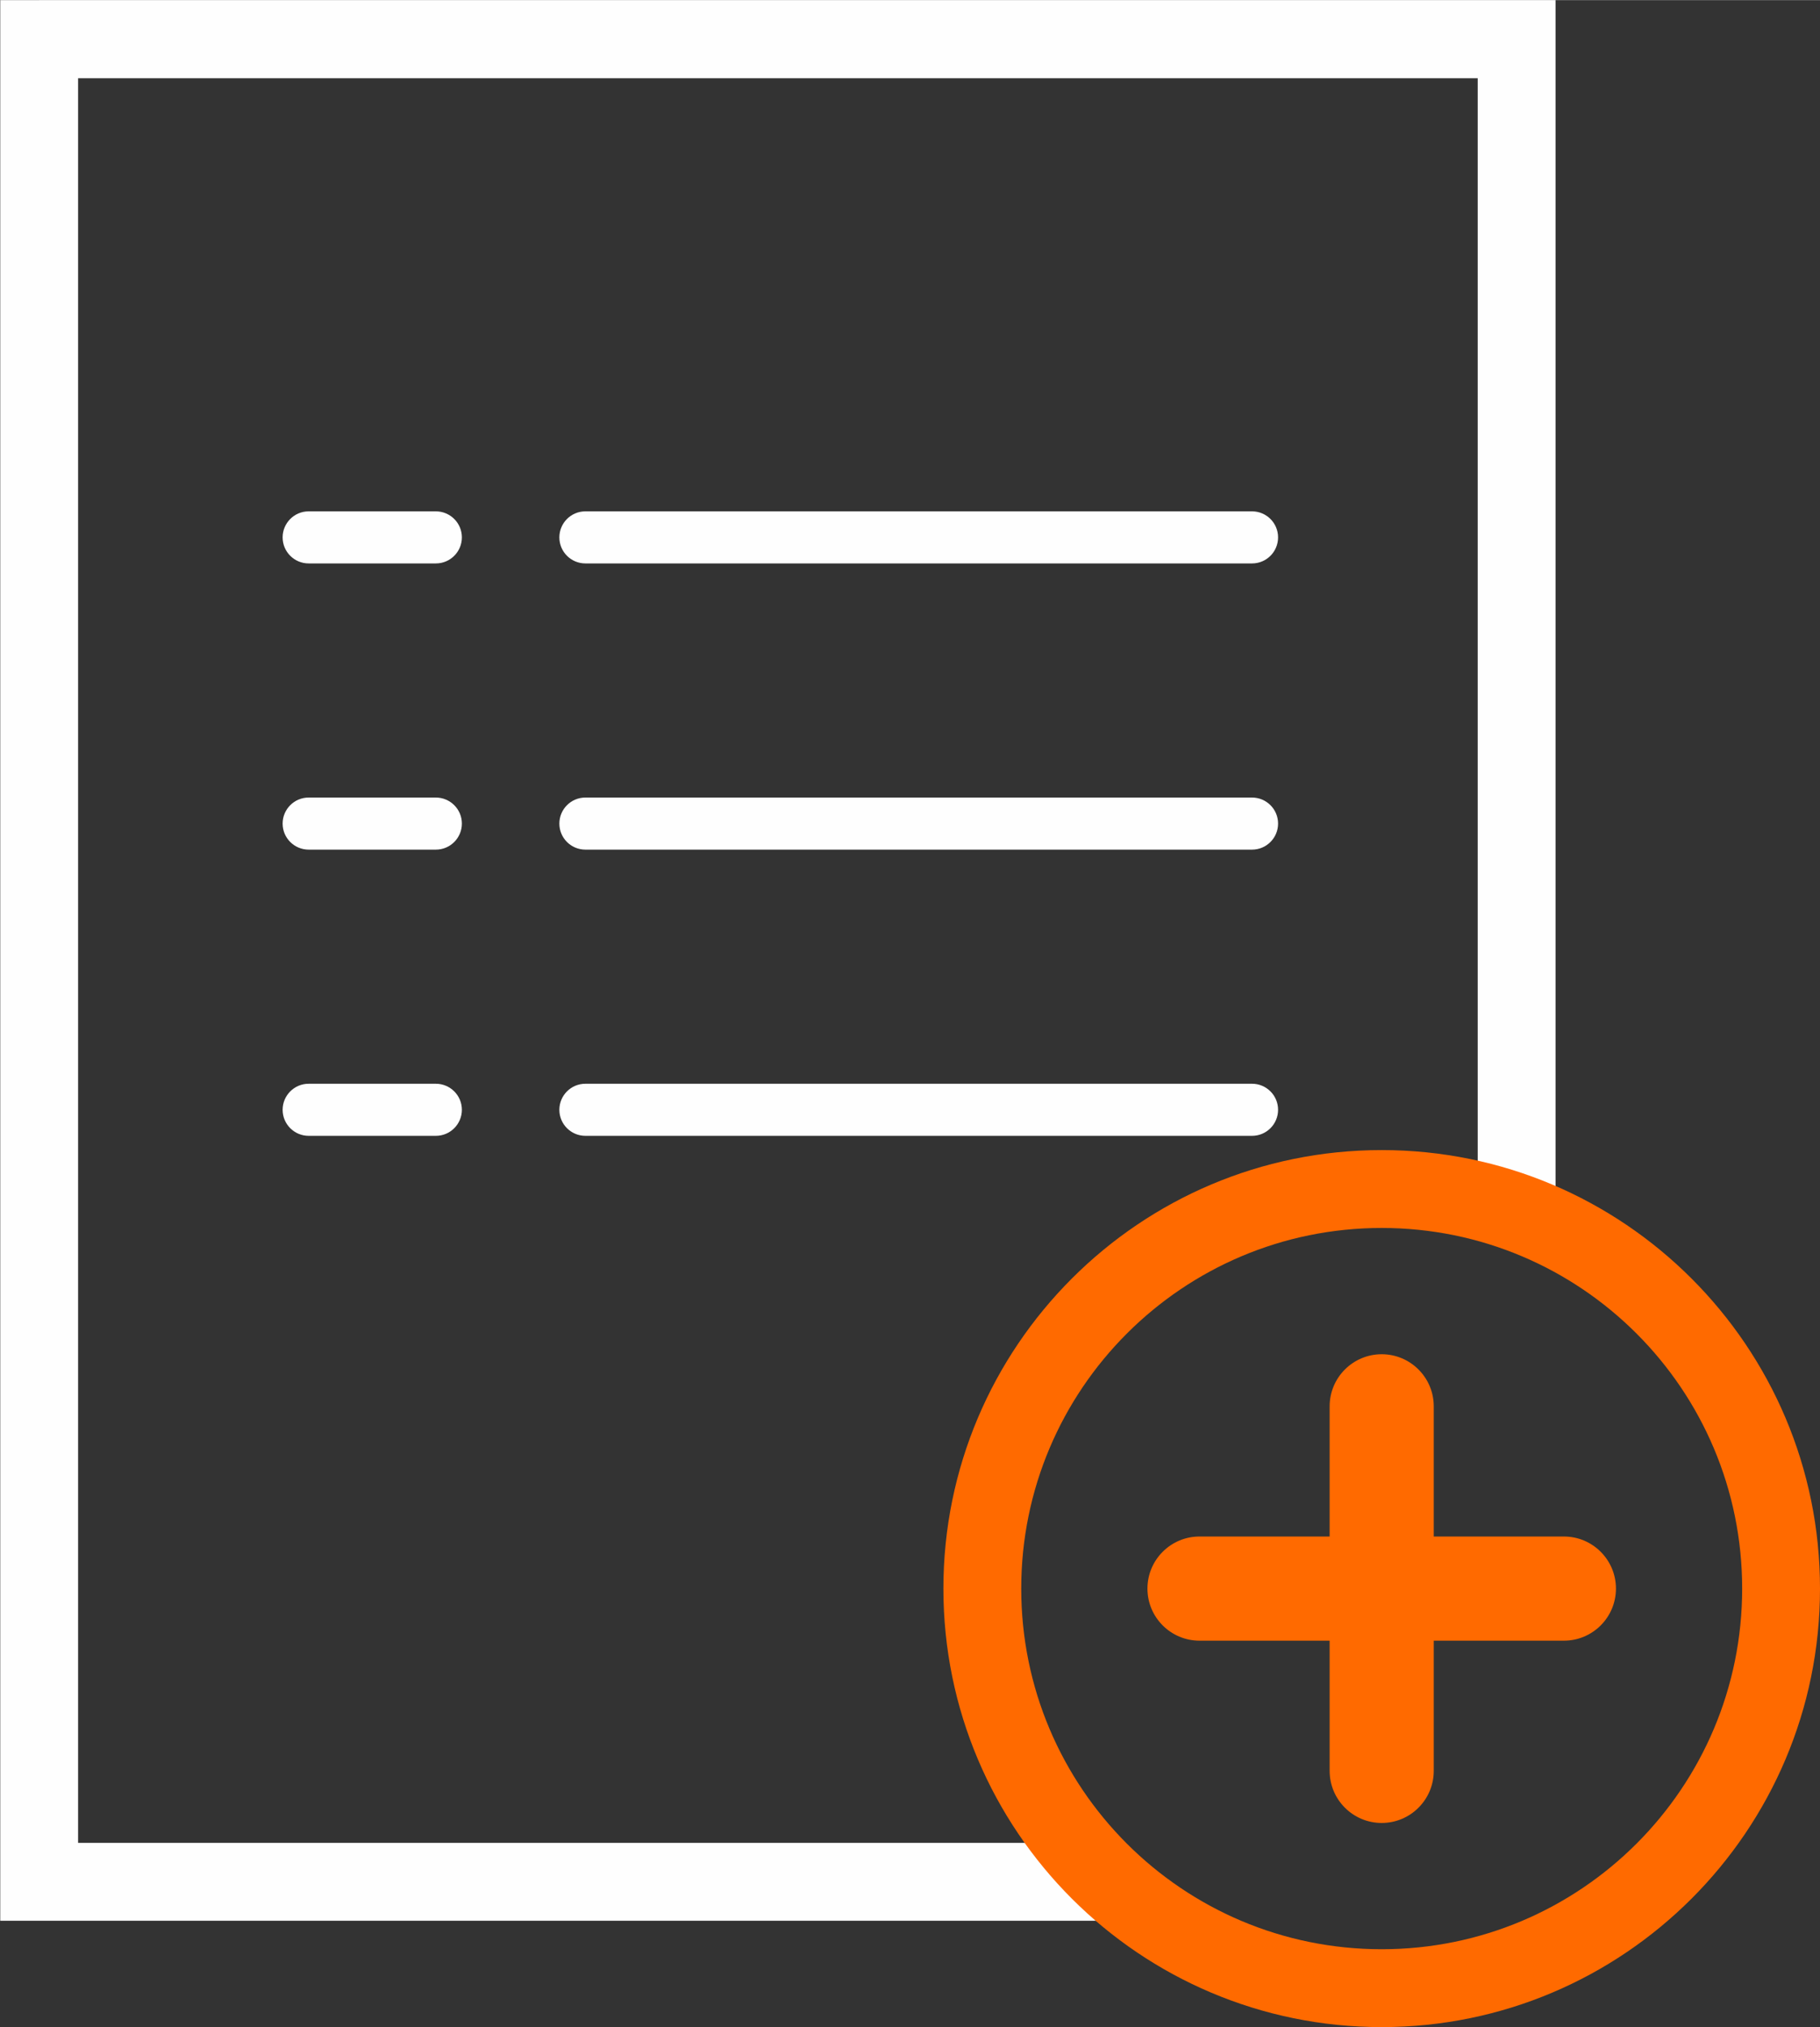 <?xml version="1.0" encoding="UTF-8"?>
<!DOCTYPE svg PUBLIC "-//W3C//DTD SVG 1.1//EN" "http://www.w3.org/Graphics/SVG/1.1/DTD/svg11.dtd">
<!-- Creator: CorelDRAW 2018 (64 Bit Versão de avaliação) -->
<svg xmlns="http://www.w3.org/2000/svg" xml:space="preserve" width="7.271mm" height="8.095mm" version="1.1" style="shape-rendering:geometricPrecision; text-rendering:geometricPrecision; image-rendering:optimizeQuality; fill-rule:evenodd; clip-rule:evenodd"
viewBox="0 0 74.12 82.51"
 xmlns:xlink="http://www.w3.org/1999/xlink">
 <rect x="0" y="0" width="74.12" height="82.51" fill="#333333" stroke="none"/>
 <defs>
  <style type="text/css">
   <![CDATA[
    .fil0 {fill:#FEFEFE;fill-rule:nonzero}
    .fil1 {fill:#FF6A00;fill-rule:nonzero}
   ]]>
  </style>
 </defs>
 <g id="Camada_x0020_1">
  <g id="_1742658149472">
   <path class="fil0" d="M1.59 0l61.76 0 0 50.01c-1,-0.49 -2.07,-0.87 -3.17,-1.14l0 -45.69 -57 0 0 71.83 40.54 0c1.01,1.22 2.19,2.29 3.5,3.17l-47.21 0 0 -78.18 1.59 0z"/>
   <path class="fil0" d="M23.84 22.93c-0.58,0 -1.06,-0.47 -1.06,-1.06 0,-0.58 0.47,-1.06 1.06,-1.06l27.15 0c0.58,0 1.06,0.47 1.06,1.06 0,0.58 -0.47,1.06 -1.06,1.06l-27.15 0z"/>
   <path class="fil0" d="M12.57 22.93c-0.58,0 -1.06,-0.47 -1.06,-1.06 0,-0.58 0.47,-1.06 1.06,-1.06l5.18 0c0.58,0 1.06,0.47 1.06,1.06 0,0.58 -0.47,1.06 -1.06,1.06l-5.18 0z"/>
   <path class="fil0" d="M23.84 34.58c-0.58,0 -1.06,-0.47 -1.06,-1.06 0,-0.58 0.47,-1.06 1.06,-1.06l27.15 0c0.58,0 1.06,0.47 1.06,1.06 0,0.58 -0.47,1.06 -1.06,1.06l-27.15 0z"/>
   <path class="fil0" d="M12.57 34.58c-0.58,0 -1.06,-0.47 -1.06,-1.06 0,-0.58 0.47,-1.06 1.06,-1.06l5.18 0c0.58,0 1.06,0.47 1.06,1.06 0,0.58 -0.47,1.06 -1.06,1.06l-5.18 0z"/>
   <path class="fil0" d="M23.84 46.23c-0.58,0 -1.06,-0.47 -1.06,-1.06 0,-0.58 0.47,-1.06 1.06,-1.06l27.15 0c0.58,0 1.06,0.47 1.06,1.06 0,0.58 -0.47,1.06 -1.06,1.06l-27.15 0z"/>
   <path class="fil0" d="M12.57 46.23c-0.58,0 -1.06,-0.47 -1.06,-1.06 0,-0.58 0.47,-1.06 1.06,-1.06l5.18 0c0.58,0 1.06,0.47 1.06,1.06 0,0.58 -0.47,1.06 -1.06,1.06l-5.18 0z"/>
   <path class="fil1" d="M56.27 46.81c4.93,0 9.39,2 12.62,5.23 3.23,3.23 5.23,7.69 5.23,12.62 0,4.93 -2,9.39 -5.23,12.62 -3.23,3.23 -7.69,5.23 -12.62,5.23 -4.93,0 -9.39,-2 -12.62,-5.23 -3.23,-3.23 -5.23,-7.69 -5.23,-12.62 0,-4.93 2,-9.39 5.23,-12.62 3.23,-3.23 7.69,-5.23 12.62,-5.23zm10.38 7.47c-2.66,-2.66 -6.33,-4.3 -10.38,-4.3 -4.05,0 -7.72,1.64 -10.38,4.3 -2.66,2.66 -4.3,6.33 -4.3,10.38 0,4.05 1.64,7.72 4.3,10.38 2.66,2.66 6.33,4.3 10.38,4.3 4.05,0 7.72,-1.64 10.38,-4.3 2.66,-2.66 4.3,-6.33 4.3,-10.38 0,-4.05 -1.64,-7.72 -4.3,-10.38z"/>
   <path class="fil1" d="M48.85 66.78c-1.17,0 -2.12,-0.95 -2.12,-2.12 0,-1.17 0.95,-2.12 2.12,-2.12l5.3 0 0 -5.3c0,-1.17 0.95,-2.12 2.12,-2.12 1.17,0 2.12,0.95 2.12,2.12l0 5.3 5.3 0c1.17,0 2.12,0.95 2.12,2.12 0,1.17 -0.95,2.12 -2.12,2.12l-5.3 0 0 5.3c0,1.17 -0.95,2.12 -2.12,2.12 -1.17,0 -2.12,-0.95 -2.12,-2.12l0 -5.3 -5.3 0z"/>
  </g>
 </g>
</svg>
